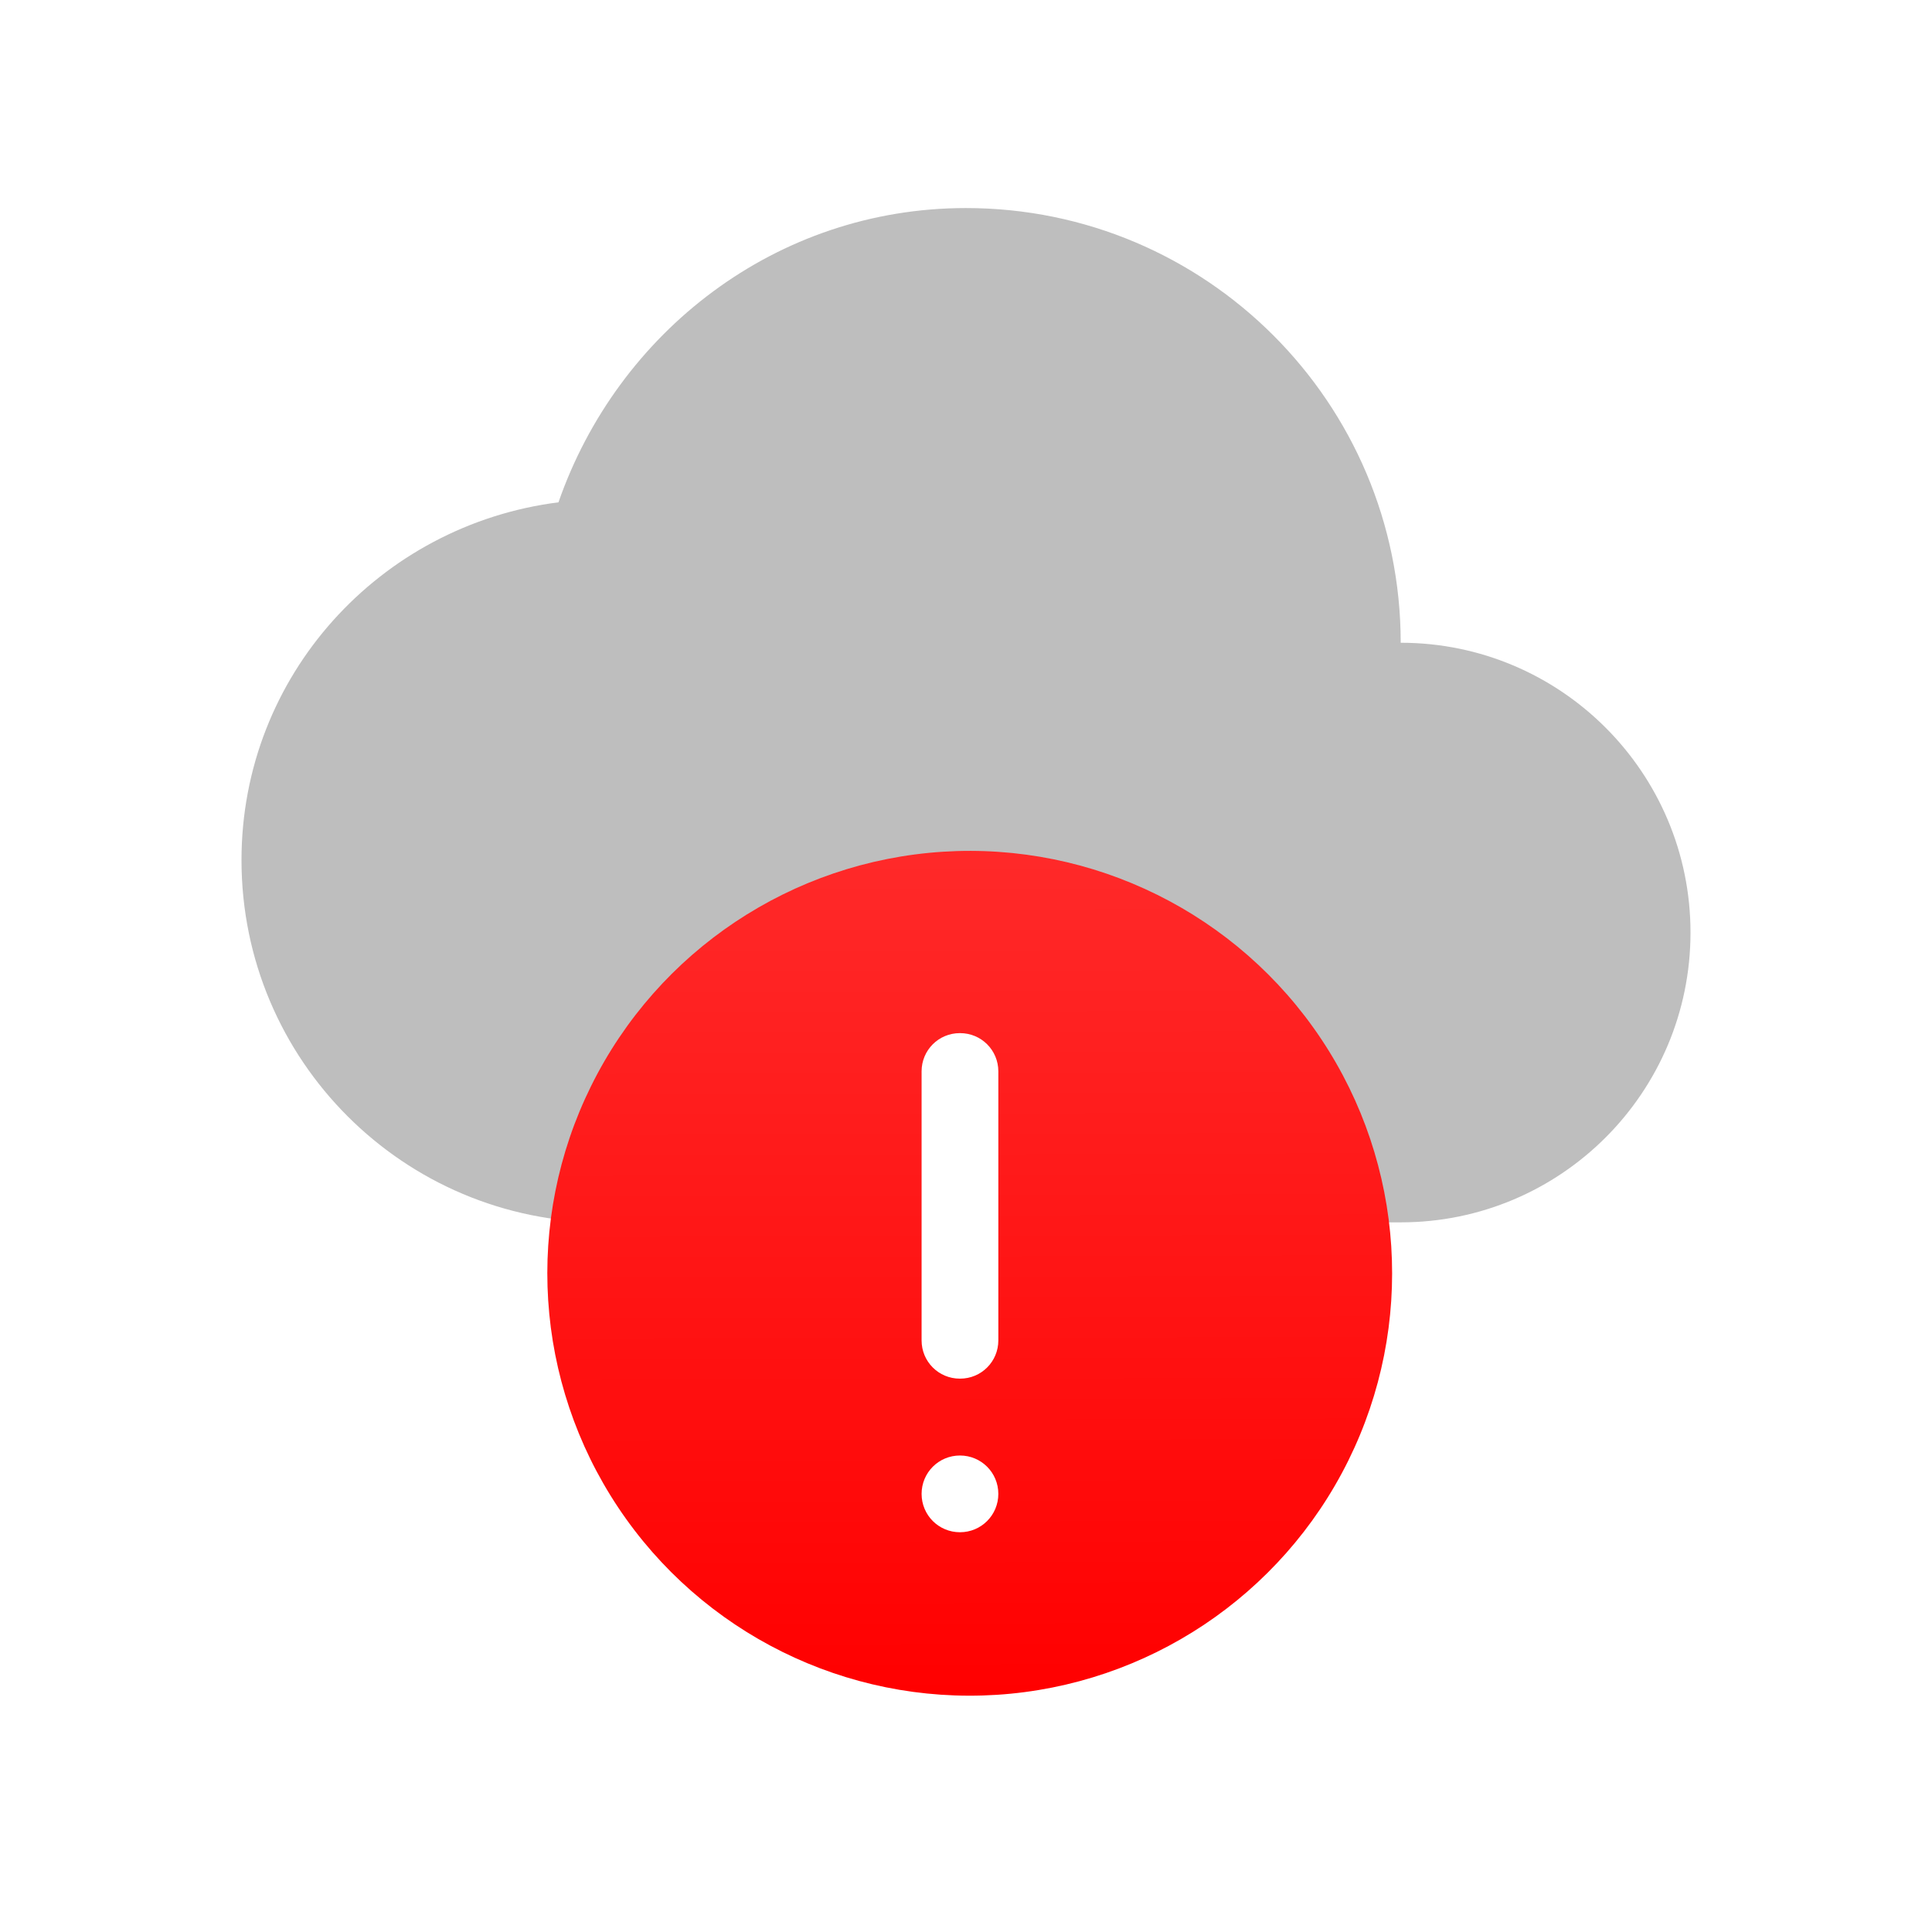 <svg enable-background="new" height="16" width="16" xmlns="http://www.w3.org/2000/svg" xmlns:xlink="http://www.w3.org/1999/xlink">
  <filter id="a" color-interpolation-filters="sRGB">
    <feBlend in2="BackgroundImage" mode="darken" />
  </filter>
  <linearGradient id="b" gradientUnits="userSpaceOnUse" x1="308.327" x2="320.475" y1="491.238" y2="491.98">
    <stop offset="0" stop-color="#f00" />
    <stop offset="1" stop-color="#ff2a2a" />
  </linearGradient>
  <g>
    <path d="m8 4c-1.574 0-2.886 1.03-3.375 2.437-1.477.187-2.625 1.435-2.625 2.963 0 1.657 1.343 3 3 3h6.6c1.326 0 2.4-1.075 2.4-2.4s-1.075-2.4-2.4-2.4c0-1.988-1.612-3.6-3.6-3.6z" fill="#bebebe" transform="translate(0 -2.277)" />
    <g transform="matrix(.583 0 0 .583 -266.06 211.76)">
      <ellipse cx="314.327" cy="491.238" fill="url(#b)" rx="6" ry="6" transform="matrix(-.064 -.998 .998 -.064 0 0)" />
      <path d="m469.998-348.549c-.301 0-.543.242-.543.543v3.822c0 .301.242.543.543.543h.004c.301 0 .543-.242.543-.543v-3.822c0-.301-.242-.543-.543-.543zm.002 6c-.302 0-.545.243-.545.545 0 .302.243.545.545.545.302 0 .545-.243.545-.545 0-.302-.243-.545-.545-.545z" fill="#fff" />
    </g>
  </g>
  <g filter="url(#a)" transform="translate(-465 331.003)" />
</svg>
